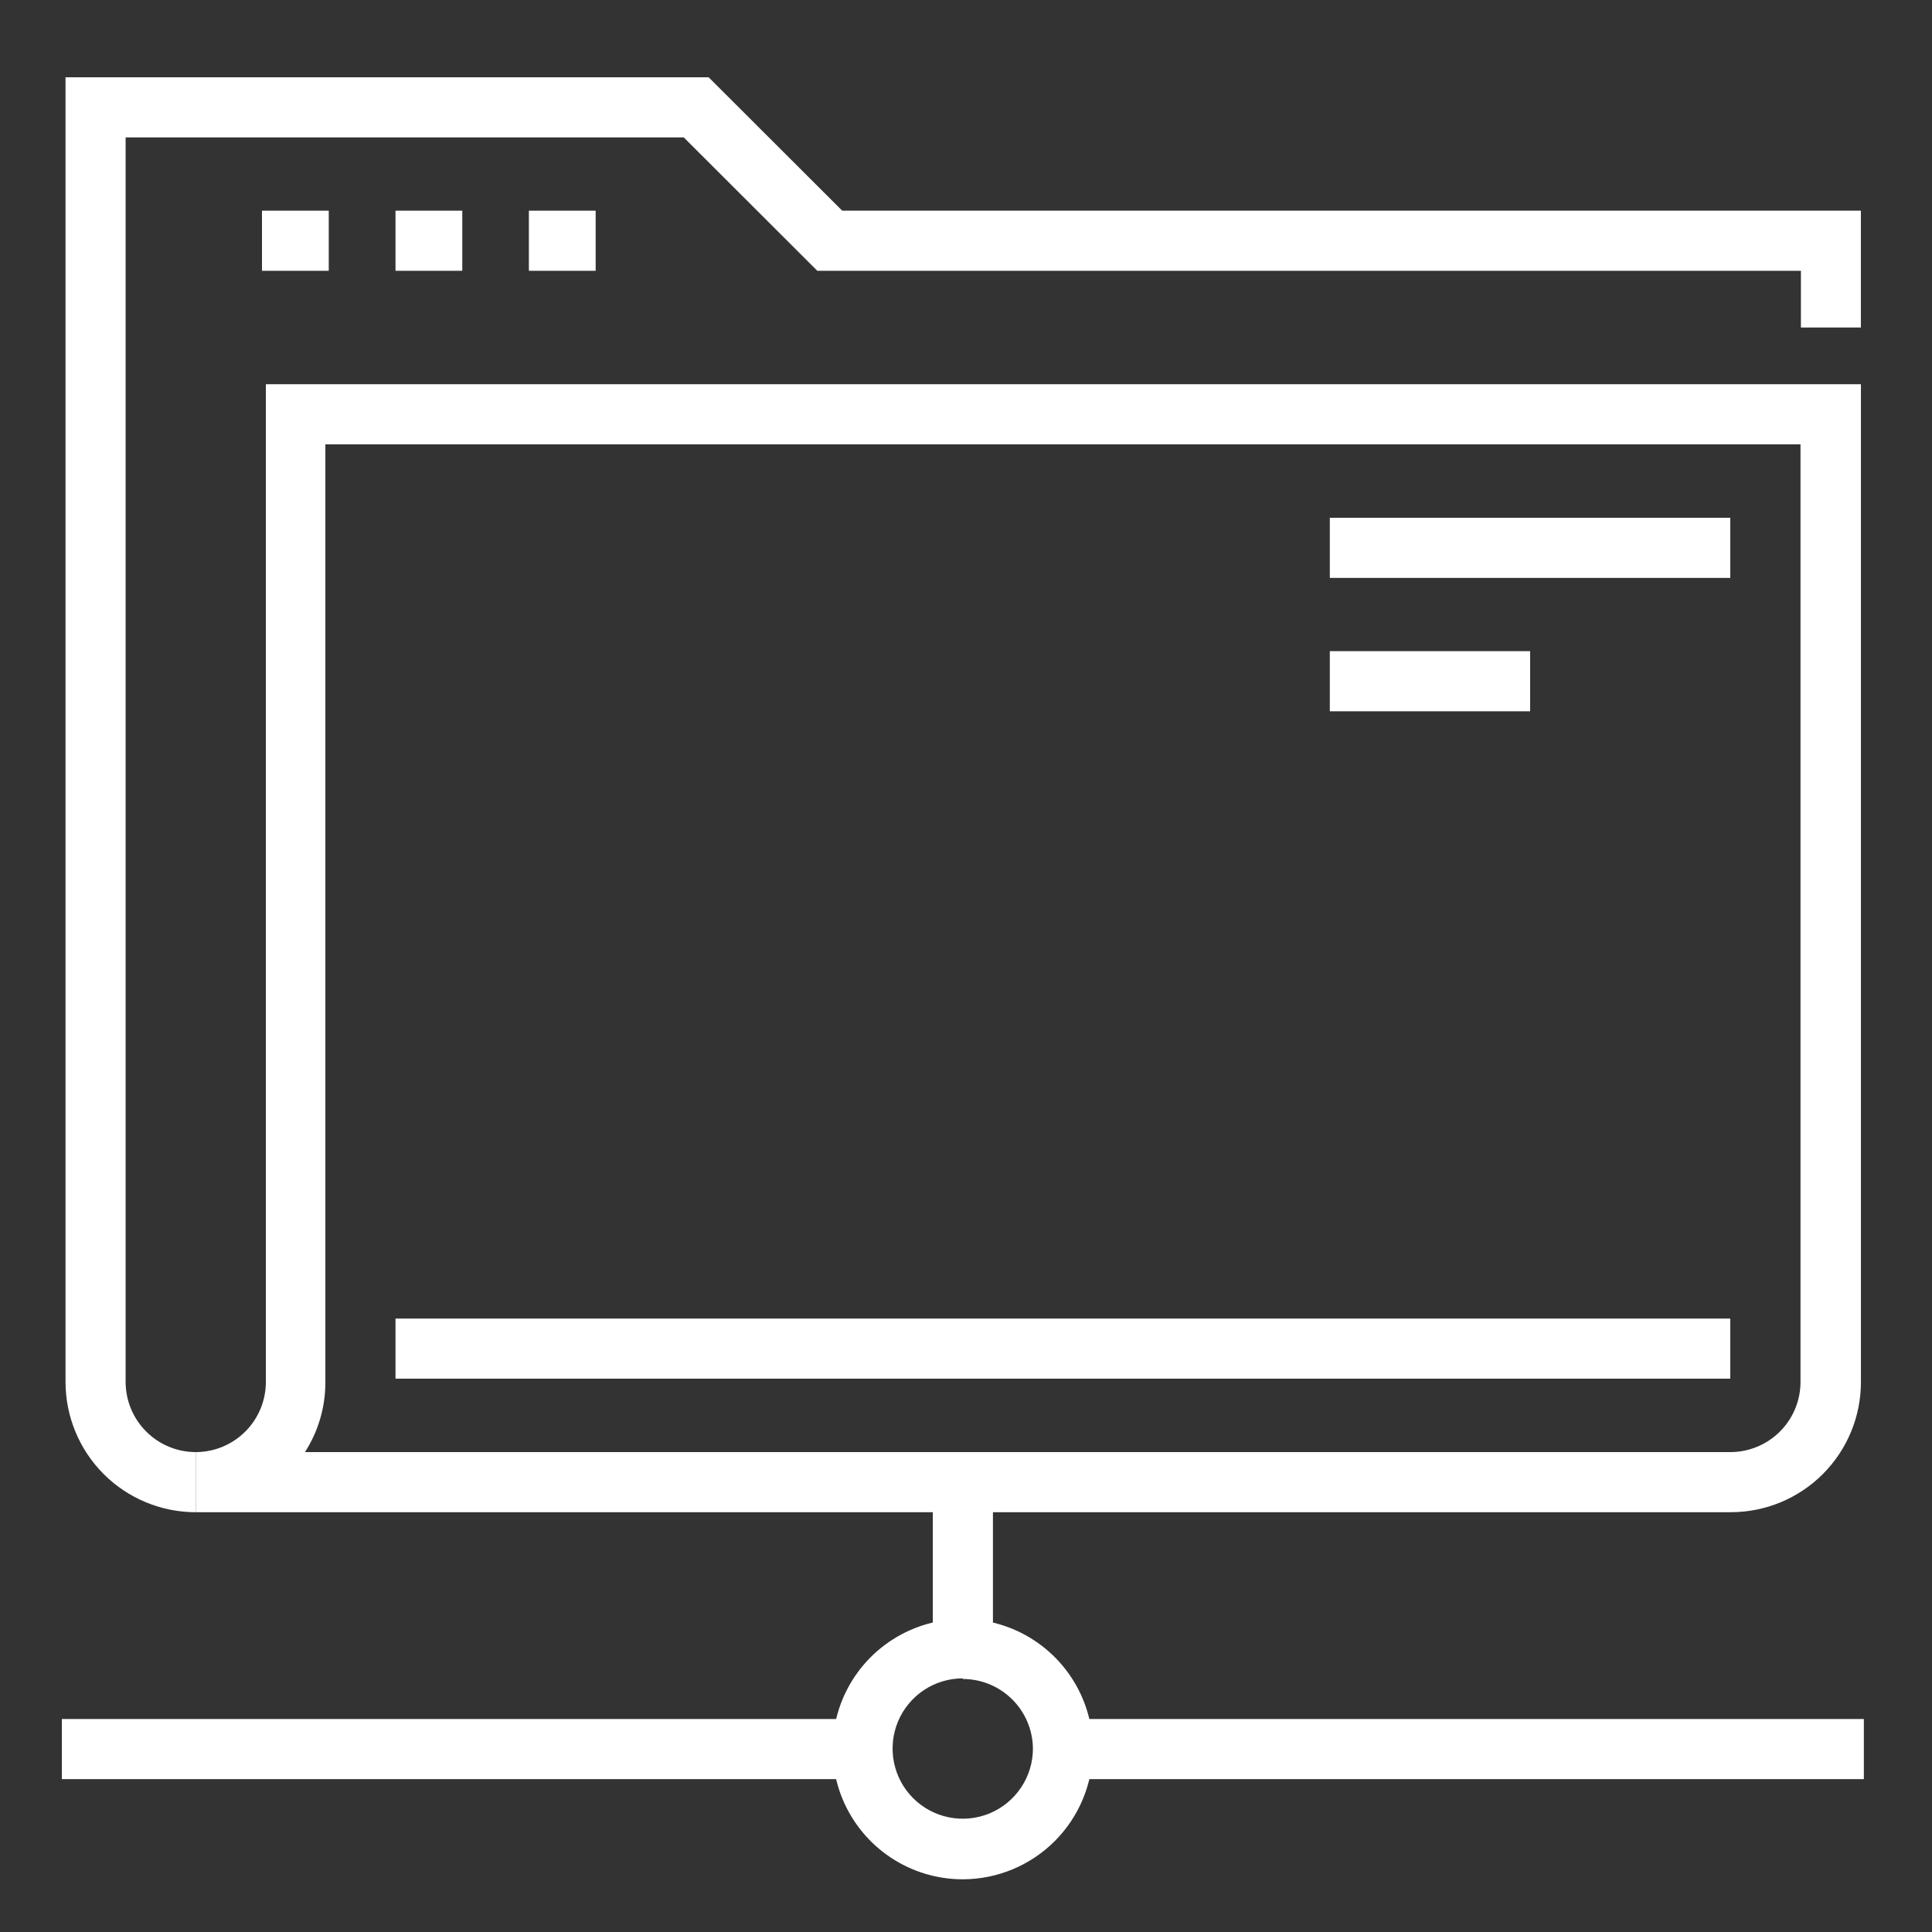 <svg width="80" height="80" viewBox="0 0 80 80" fill="none" xmlns="http://www.w3.org/2000/svg">
<rect x="0" y="0" width="80" height="80" fill="#333333" stroke="none"/>
<path d="M41.115 61.37H38.625V68.282H41.115V61.37Z" fill="white"/>
<path d="M35.725 71.181H2.561V73.67H35.725V71.181Z" fill="white"/>
<path d="M77.178 71.181H44.014V73.67H77.178V71.181Z" fill="white"/>
<path d="M39.865 77.818C38.8 77.818 37.758 77.502 36.871 76.909C35.985 76.317 35.295 75.476 34.887 74.491C34.479 73.506 34.372 72.423 34.58 71.378C34.788 70.332 35.301 69.372 36.055 68.618C36.809 67.865 37.769 67.352 38.814 67.144C39.859 66.936 40.943 67.042 41.928 67.45C42.912 67.858 43.754 68.549 44.346 69.435C44.938 70.321 45.254 71.363 45.254 72.429C45.252 73.858 44.684 75.227 43.674 76.237C42.664 77.248 41.294 77.816 39.865 77.818ZM39.865 69.498C39.291 69.498 38.729 69.668 38.251 69.987C37.773 70.307 37.401 70.76 37.181 71.291C36.961 71.822 36.904 72.406 37.016 72.97C37.128 73.534 37.404 74.052 37.811 74.458C38.217 74.864 38.735 75.141 39.298 75.253C39.862 75.365 40.446 75.308 40.977 75.088C41.508 74.868 41.962 74.495 42.281 74.017C42.601 73.54 42.771 72.978 42.771 72.403C42.764 71.637 42.455 70.905 41.911 70.365C41.367 69.826 40.632 69.523 39.865 69.523V69.498Z" fill="white"/>
<path d="M71.649 62.617H8.104V60.128C8.873 60.128 9.611 59.822 10.156 59.279C10.701 58.736 11.007 57.998 11.009 57.228V15.91H77.057V57.228C77.057 58.658 76.489 60.028 75.479 61.039C74.468 62.05 73.097 62.617 71.668 62.617H71.649ZM12.628 60.128H71.649C72.419 60.128 73.157 59.822 73.701 59.279C74.246 58.736 74.553 57.998 74.555 57.228V18.4H13.473V57.228C13.476 58.256 13.183 59.263 12.628 60.128Z" fill="white"/>
<path d="M8.102 62.618C6.673 62.616 5.303 62.048 4.293 61.038C3.283 60.027 2.715 58.658 2.713 57.229V3.2H29.343L34.873 8.723H77.055V13.562H74.572V11.213H33.843L28.313 5.69H5.202V57.229C5.204 57.997 5.51 58.734 6.054 59.277C6.597 59.821 7.333 60.127 8.102 60.128V62.618Z" fill="white"/>
<path d="M71.647 54.599H16.377V57.088H71.647V54.599Z" fill="white"/>
<path d="M13.613 8.724H10.848V11.213H13.613V8.724Z" fill="white"/>
<path d="M19.142 8.724H16.377V11.213H19.142V8.724Z" fill="white"/>
<path d="M24.665 8.724H21.9V11.213H24.665V8.724Z" fill="white"/>
<path d="M71.647 21.44H55.065V23.93H71.647V21.44Z" fill="white"/>
<path d="M63.359 26.963H55.065V29.453H63.359V26.963Z" fill="white"/>
</svg>
